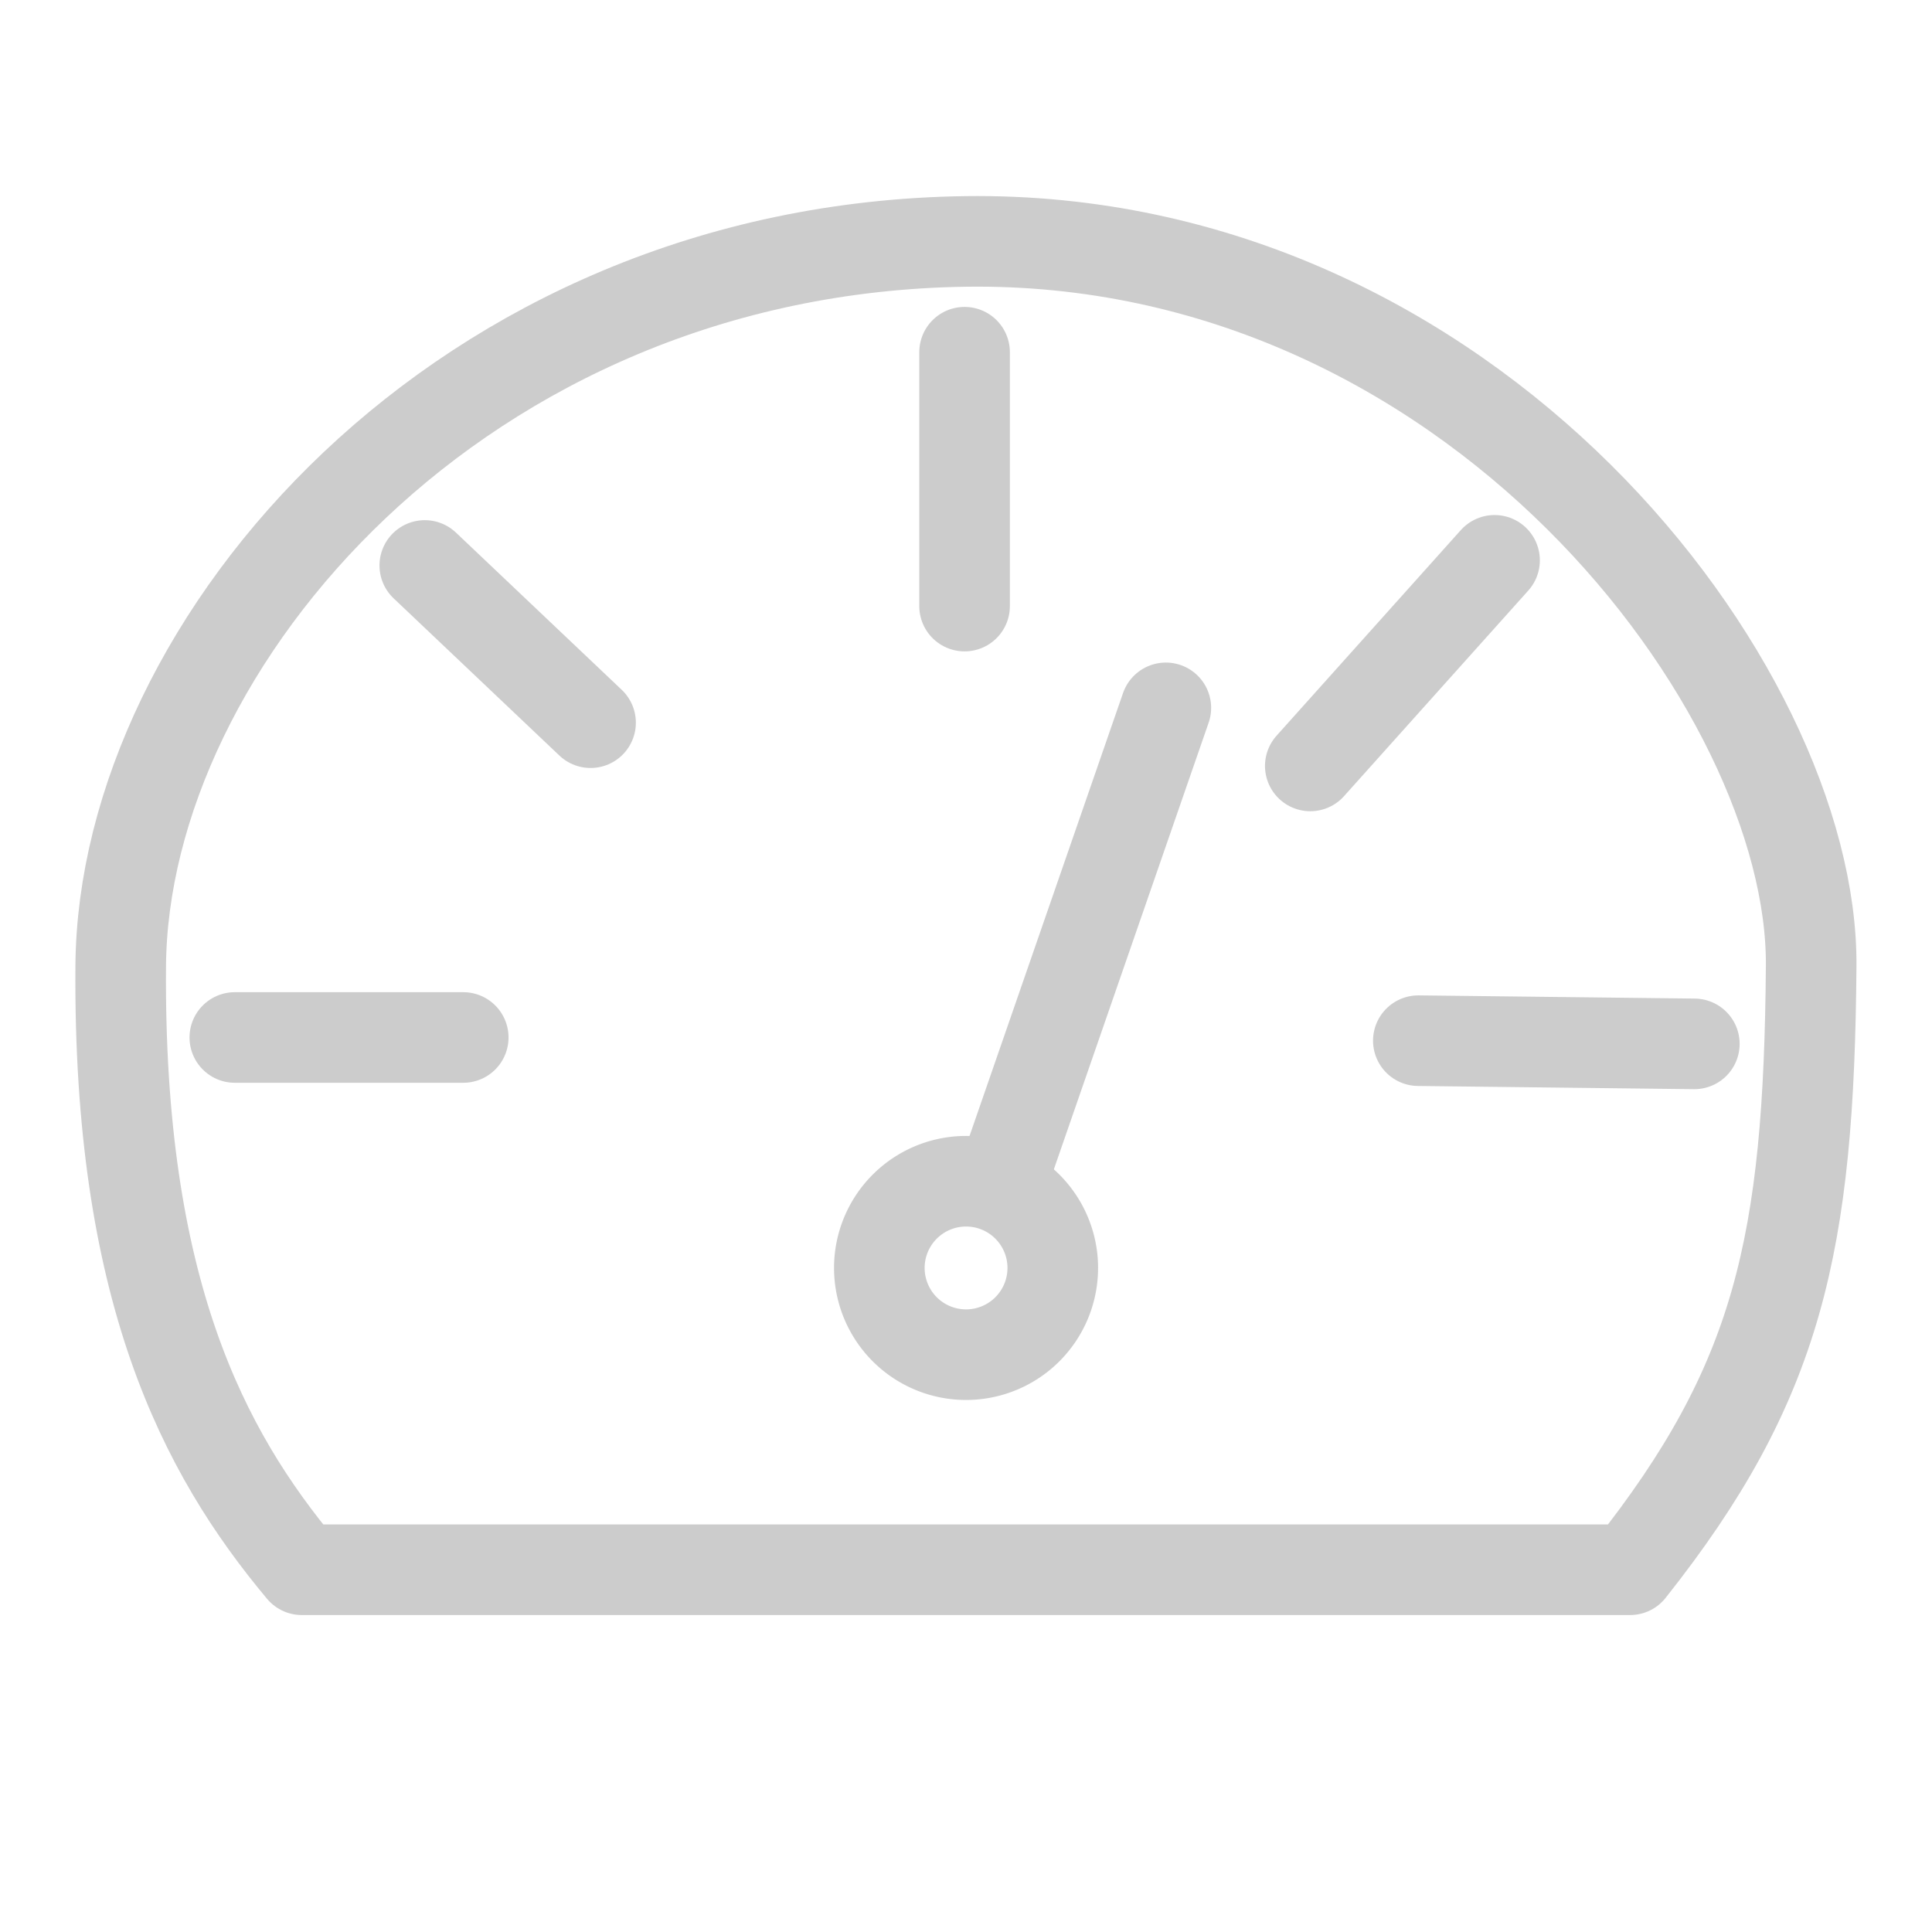 <?xml version="1.0" encoding="UTF-8" standalone="no"?>
<!-- Created with Inkscape (http://www.inkscape.org/) -->

<svg
   width="64"
   height="64"
   viewBox="0 0 16.933 16.933"
   version="1.1"
   id="svg5"
   inkscape:export-filename="..\assets\icons\gauges.png"
   inkscape:export-xdpi="96"
   inkscape:export-ydpi="96"
   inkscape:version="1.2.1 (9c6d41e410, 2022-07-14)"
   sodipodi:docname="gauges.svg"
   xmlns:inkscape="http://www.inkscape.org/namespaces/inkscape"
   xmlns:sodipodi="http://sodipodi.sourceforge.net/DTD/sodipodi-0.dtd"
   xmlns="http://www.w3.org/2000/svg"
   xmlns:svg="http://www.w3.org/2000/svg">
  <sodipodi:namedview
     id="namedview7"
     pagecolor="#505050"
     bordercolor="#ffffff"
     borderopacity="1"
     inkscape:showpageshadow="0"
     inkscape:pageopacity="0"
     inkscape:pagecheckerboard="1"
     inkscape:deskcolor="#505050"
     inkscape:document-units="mm"
     showgrid="true"
     inkscape:zoom="9.5144352"
     inkscape:cx="27.799864"
     inkscape:cy="32.056553"
     inkscape:current-layer="layer1">
    <inkscape:grid
       type="xygrid"
       id="grid3554" />
  </sodipodi:namedview>
  <defs
     id="defs2" />
  <g
     inkscape:label="Calque 1"
     inkscape:groupmode="layer"
     id="layer1">
    <path
       style="fill:none;stroke:#cccccc;stroke-width:0.794;stroke-linecap:round;stroke-linejoin:round;stroke-dasharray:none;stroke-opacity:1;paint-order:stroke fill markers"
       id="path1918-8"
       sodipodi:type="arc"
       sodipodi:cx="8.4666662"
       sodipodi:cy="11.1125"
       sodipodi:rx="0.76009518"
       sodipodi:ry="0.76009607"
       sodipodi:start="0"
       sodipodi:end="6.2680978"
       sodipodi:open="true"
       sodipodi:arc-type="arc"
       d="m 9.227,11.113 a 0.76,0.76 0 0 1 -0.757,0.76 0.76,0.76 0 0 1 -0.763,-0.754 0.76,0.76 0 0 1 0.751,-0.766 0.76,0.76 0 0 1 0.769,0.749" />
    <path
       style="fill:none;fill-rule:evenodd;stroke:#cccccc;stroke-width:0.794;stroke-linecap:round;stroke-linejoin:round;stroke-dasharray:none;stroke-opacity:1"
       d="M 2.646,13.758 H 14.287 c 1.301,-1.64 1.568,-2.852 1.587,-5.292 0.019,-2.439 -2.981,-6.41 -7.408,-6.35 -4.427,0.06 -7.387,3.517 -7.408,6.35 -0.022,2.833 0.721,4.257 1.587,5.292 z"
       id="path2751"
       sodipodi:nodetypes="cczzzc" />
    <path
       style="fill:none;fill-rule:evenodd;stroke:#cccccc;stroke-width:0.794;stroke-linecap:round;stroke-linejoin:round;stroke-dasharray:none;stroke-opacity:1"
       d="m 8.454,3.087 v 2.225 0"
       id="path2753" />
    <path
       style="fill:none;fill-rule:evenodd;stroke:#cccccc;stroke-width:0.794;stroke-linecap:round;stroke-linejoin:round;stroke-dasharray:none;stroke-opacity:1"
       d="m 14.85,9.149 -2.419,-0.028"
       id="path2755" />
    <path
       style="fill:none;fill-rule:evenodd;stroke:#cccccc;stroke-width:0.794;stroke-linecap:round;stroke-linejoin:round;stroke-dasharray:none;stroke-opacity:1"
       d="M 13.099,4.911 11.484,6.713"
       id="path2755-0" />
    <path
       style="fill:none;fill-rule:evenodd;stroke:#cccccc;stroke-width:0.794;stroke-linecap:round;stroke-linejoin:round;stroke-dasharray:none;stroke-opacity:1"
       d="M 10.218,6.204 8.803,10.287"
       id="path2755-6"
       sodipodi:nodetypes="cc" />
    <path
       style="fill:none;fill-rule:evenodd;stroke:#cccccc;stroke-width:0.794;stroke-linecap:round;stroke-linejoin:round;stroke-dasharray:none;stroke-opacity:1"
       d="M 2.058,9.093 H 4.06"
       id="path2757" />
    <path
       style="fill:none;fill-rule:evenodd;stroke:#cccccc;stroke-width:0.794;stroke-linecap:round;stroke-linejoin:round;stroke-dasharray:none;stroke-opacity:1"
       d="M 3.723,4.956 5.176,6.334"
       id="path2757-3" />
  </g>
</svg>
